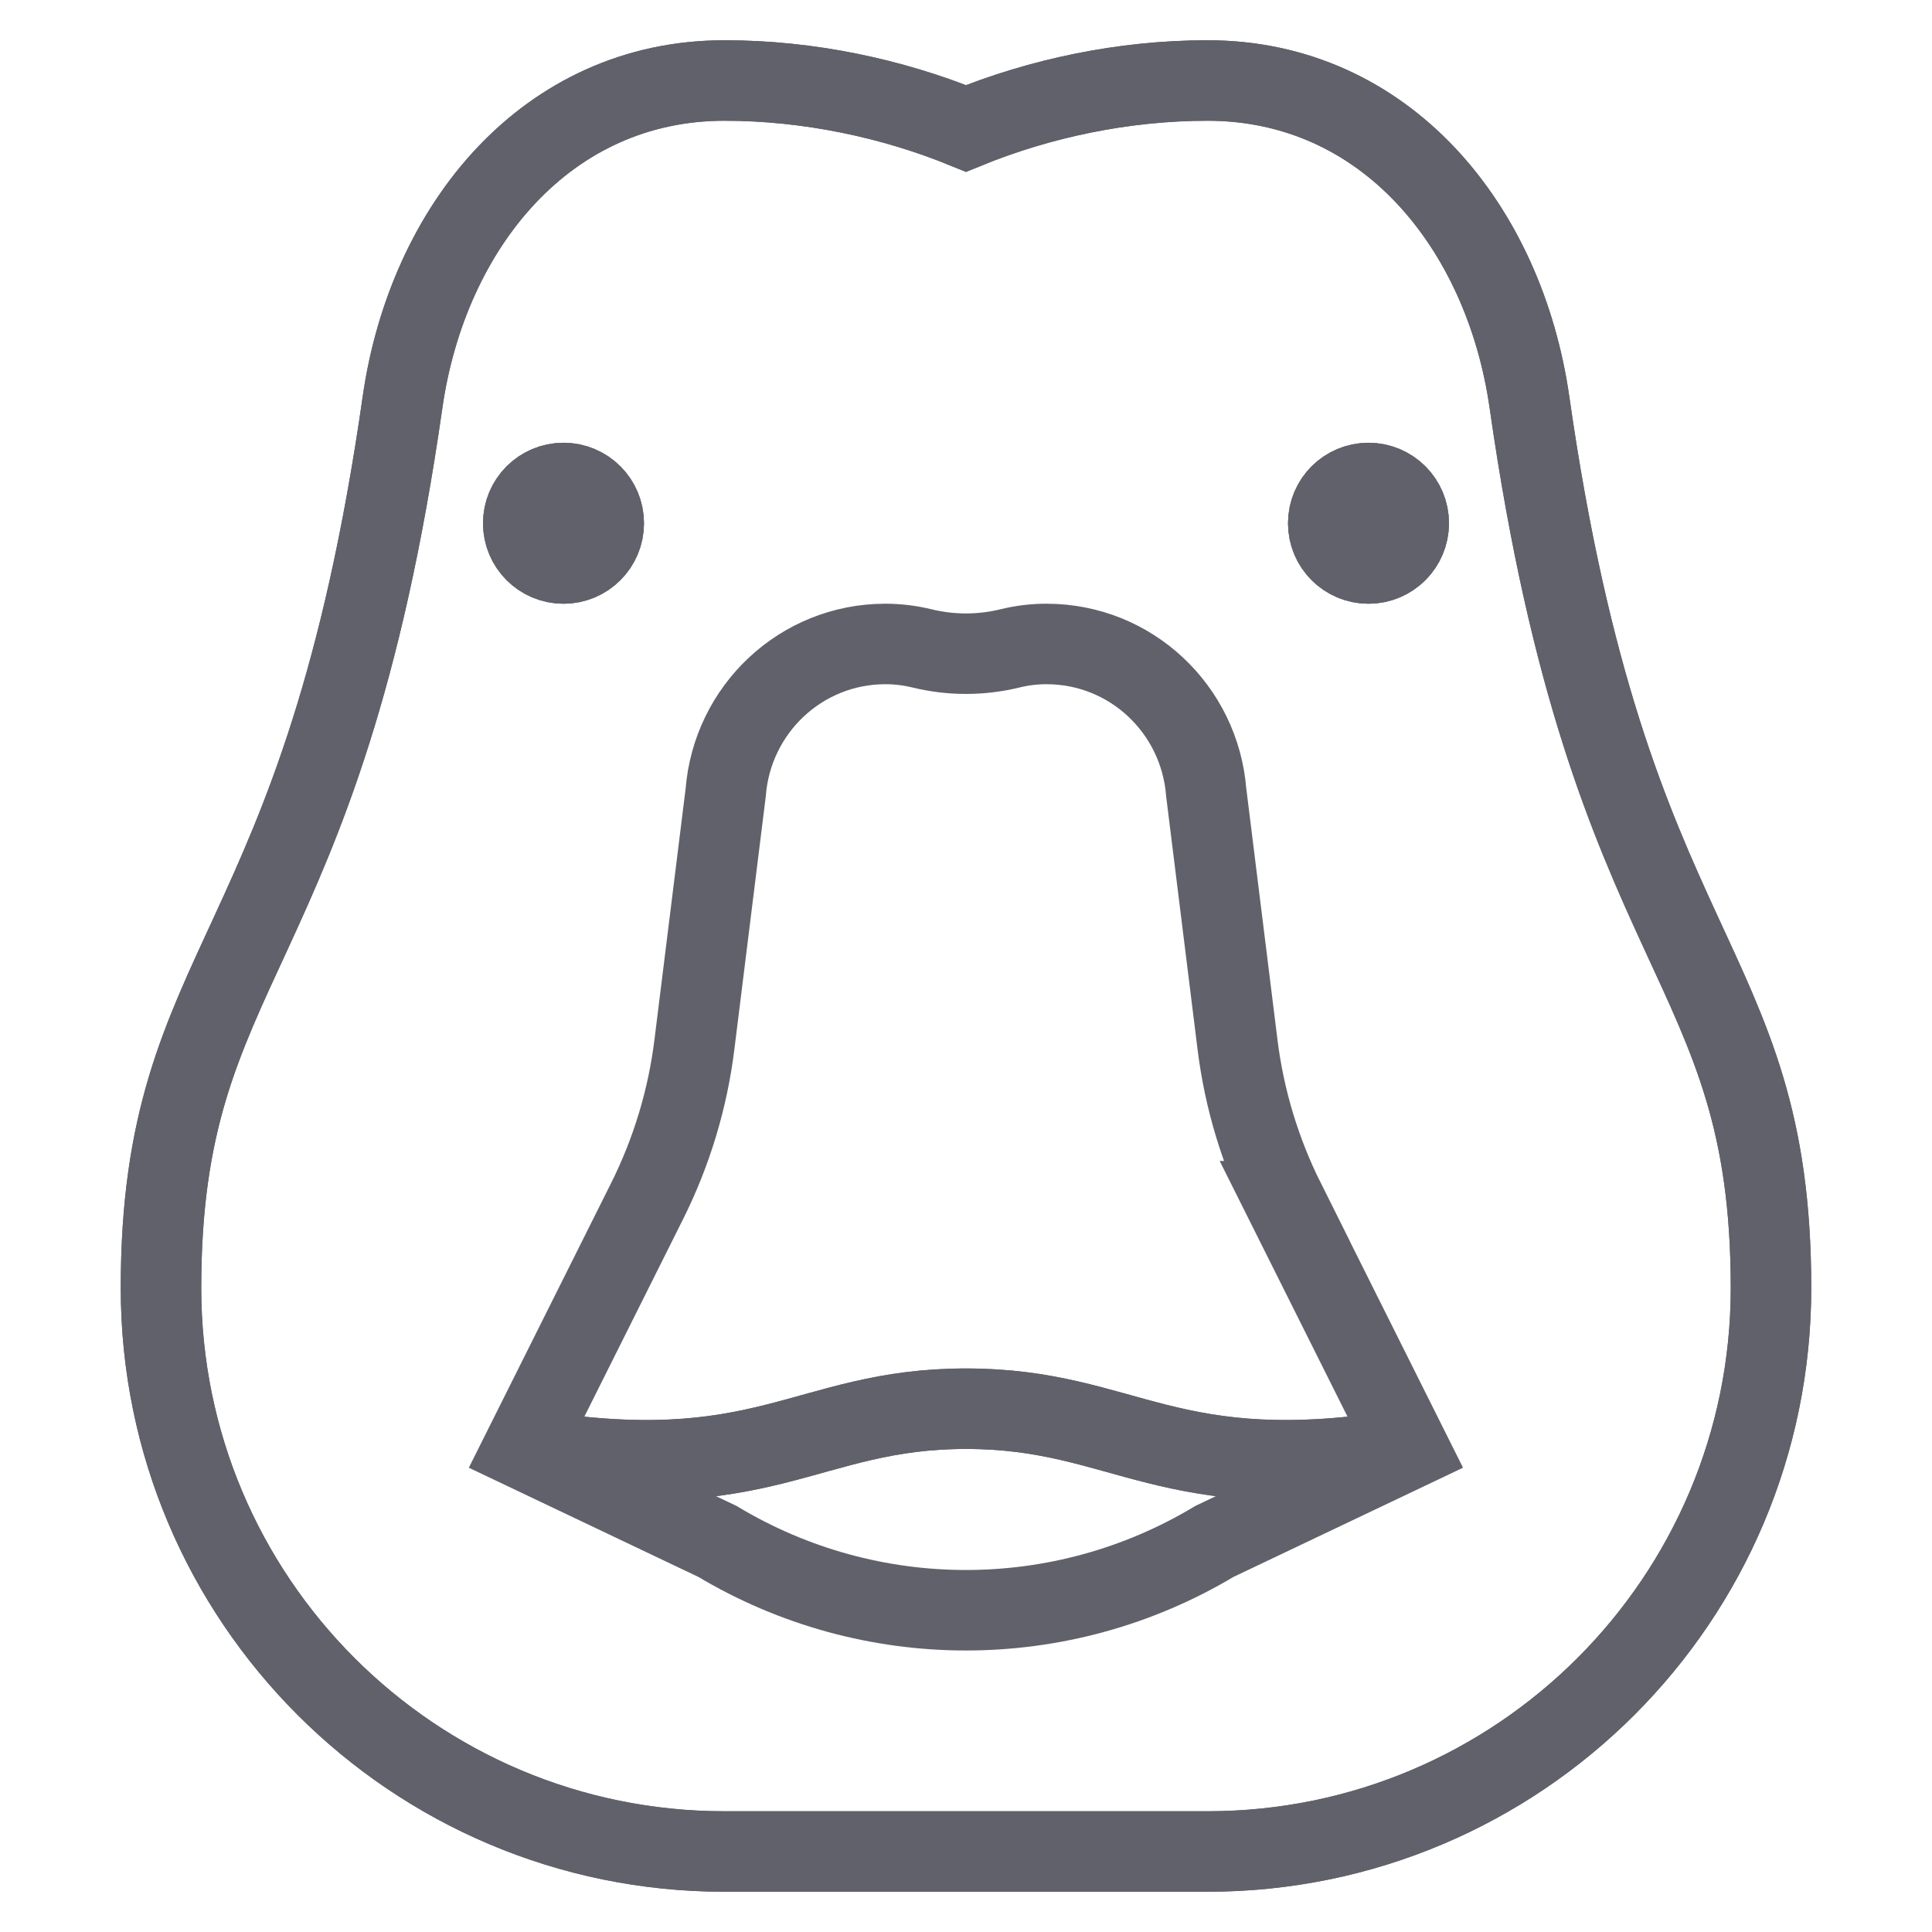 <svg xmlns="http://www.w3.org/2000/svg" height="48" width="48" viewBox="0 0 48 48"><circle cx="14" cy="13" r="1" fill="#61616b" stroke="#61616b" stroke-width="2" data-cap="butt"></circle><circle cx="34" cy="13" r="1" fill="#61616b" stroke="#61616b" stroke-width="2" data-cap="butt"></circle><path d="M31.922,29.843c-.61-1.22-1.008-2.535-1.176-3.889l-.778-6.267c-.162-2.061-1.866-3.688-3.969-3.688-.312,0-.613,.038-.903,.109-.725,.177-1.469,.177-2.194,0-.289-.07-.591-.109-.903-.109-2.102,0-3.807,1.627-3.969,3.688l-.778,6.267c-.168,1.354-.566,2.669-1.176,3.889l-3.078,6.157,4.826,2.296c3.8,2.28,8.548,2.28,12.348,0l4.826-2.296-3.078-6.157Z" fill="none" stroke="#61616b" stroke-width="2" data-cap="butt" data-color="color-2"></path><path d="M13,36c6,1,7-1,11-1.001s5,2.001,11,1.001" fill="none" stroke="#61616b" stroke-width="2" data-cap="butt" data-color="color-2"></path><path d="M38,10c-.625-4.374-3.582-8-8-8-2.086,0-4.166,.441-6,1.191-1.834-.75-3.914-1.191-6-1.191-4.418,0-7.375,3.626-8,8-2,14-6,13.716-6,22,0,7.732,6.268,14,14,14h12c7.732,0,14-6.268,14-14,0-8.284-4-8-6-22Z" fill="none" stroke="#61616b" stroke-width="2" data-cap="butt"></path><circle cx="14" cy="13" r="1" fill="#61616b" stroke="#61616b" stroke-width="2" data-cap="butt"></circle><circle cx="34" cy="13" r="1" fill="#61616b" stroke="#61616b" stroke-width="2" data-cap="butt"></circle><path d="M13,36c6,1,7-1,11-1.001s5,2.001,11,1.001" fill="none" stroke="#61616b" stroke-width="2" data-cap="butt" data-color="color-2"></path><path d="M38,10c-.625-4.374-3.582-8-8-8-2.086,0-4.166,.441-6,1.191-1.834-.75-3.914-1.191-6-1.191-4.418,0-7.375,3.626-8,8-2,14-6,13.716-6,22,0,7.732,6.268,14,14,14h12c7.732,0,14-6.268,14-14,0-8.284-4-8-6-22Z" fill="none" stroke="#61616b" stroke-width="2" data-cap="butt"></path></svg>